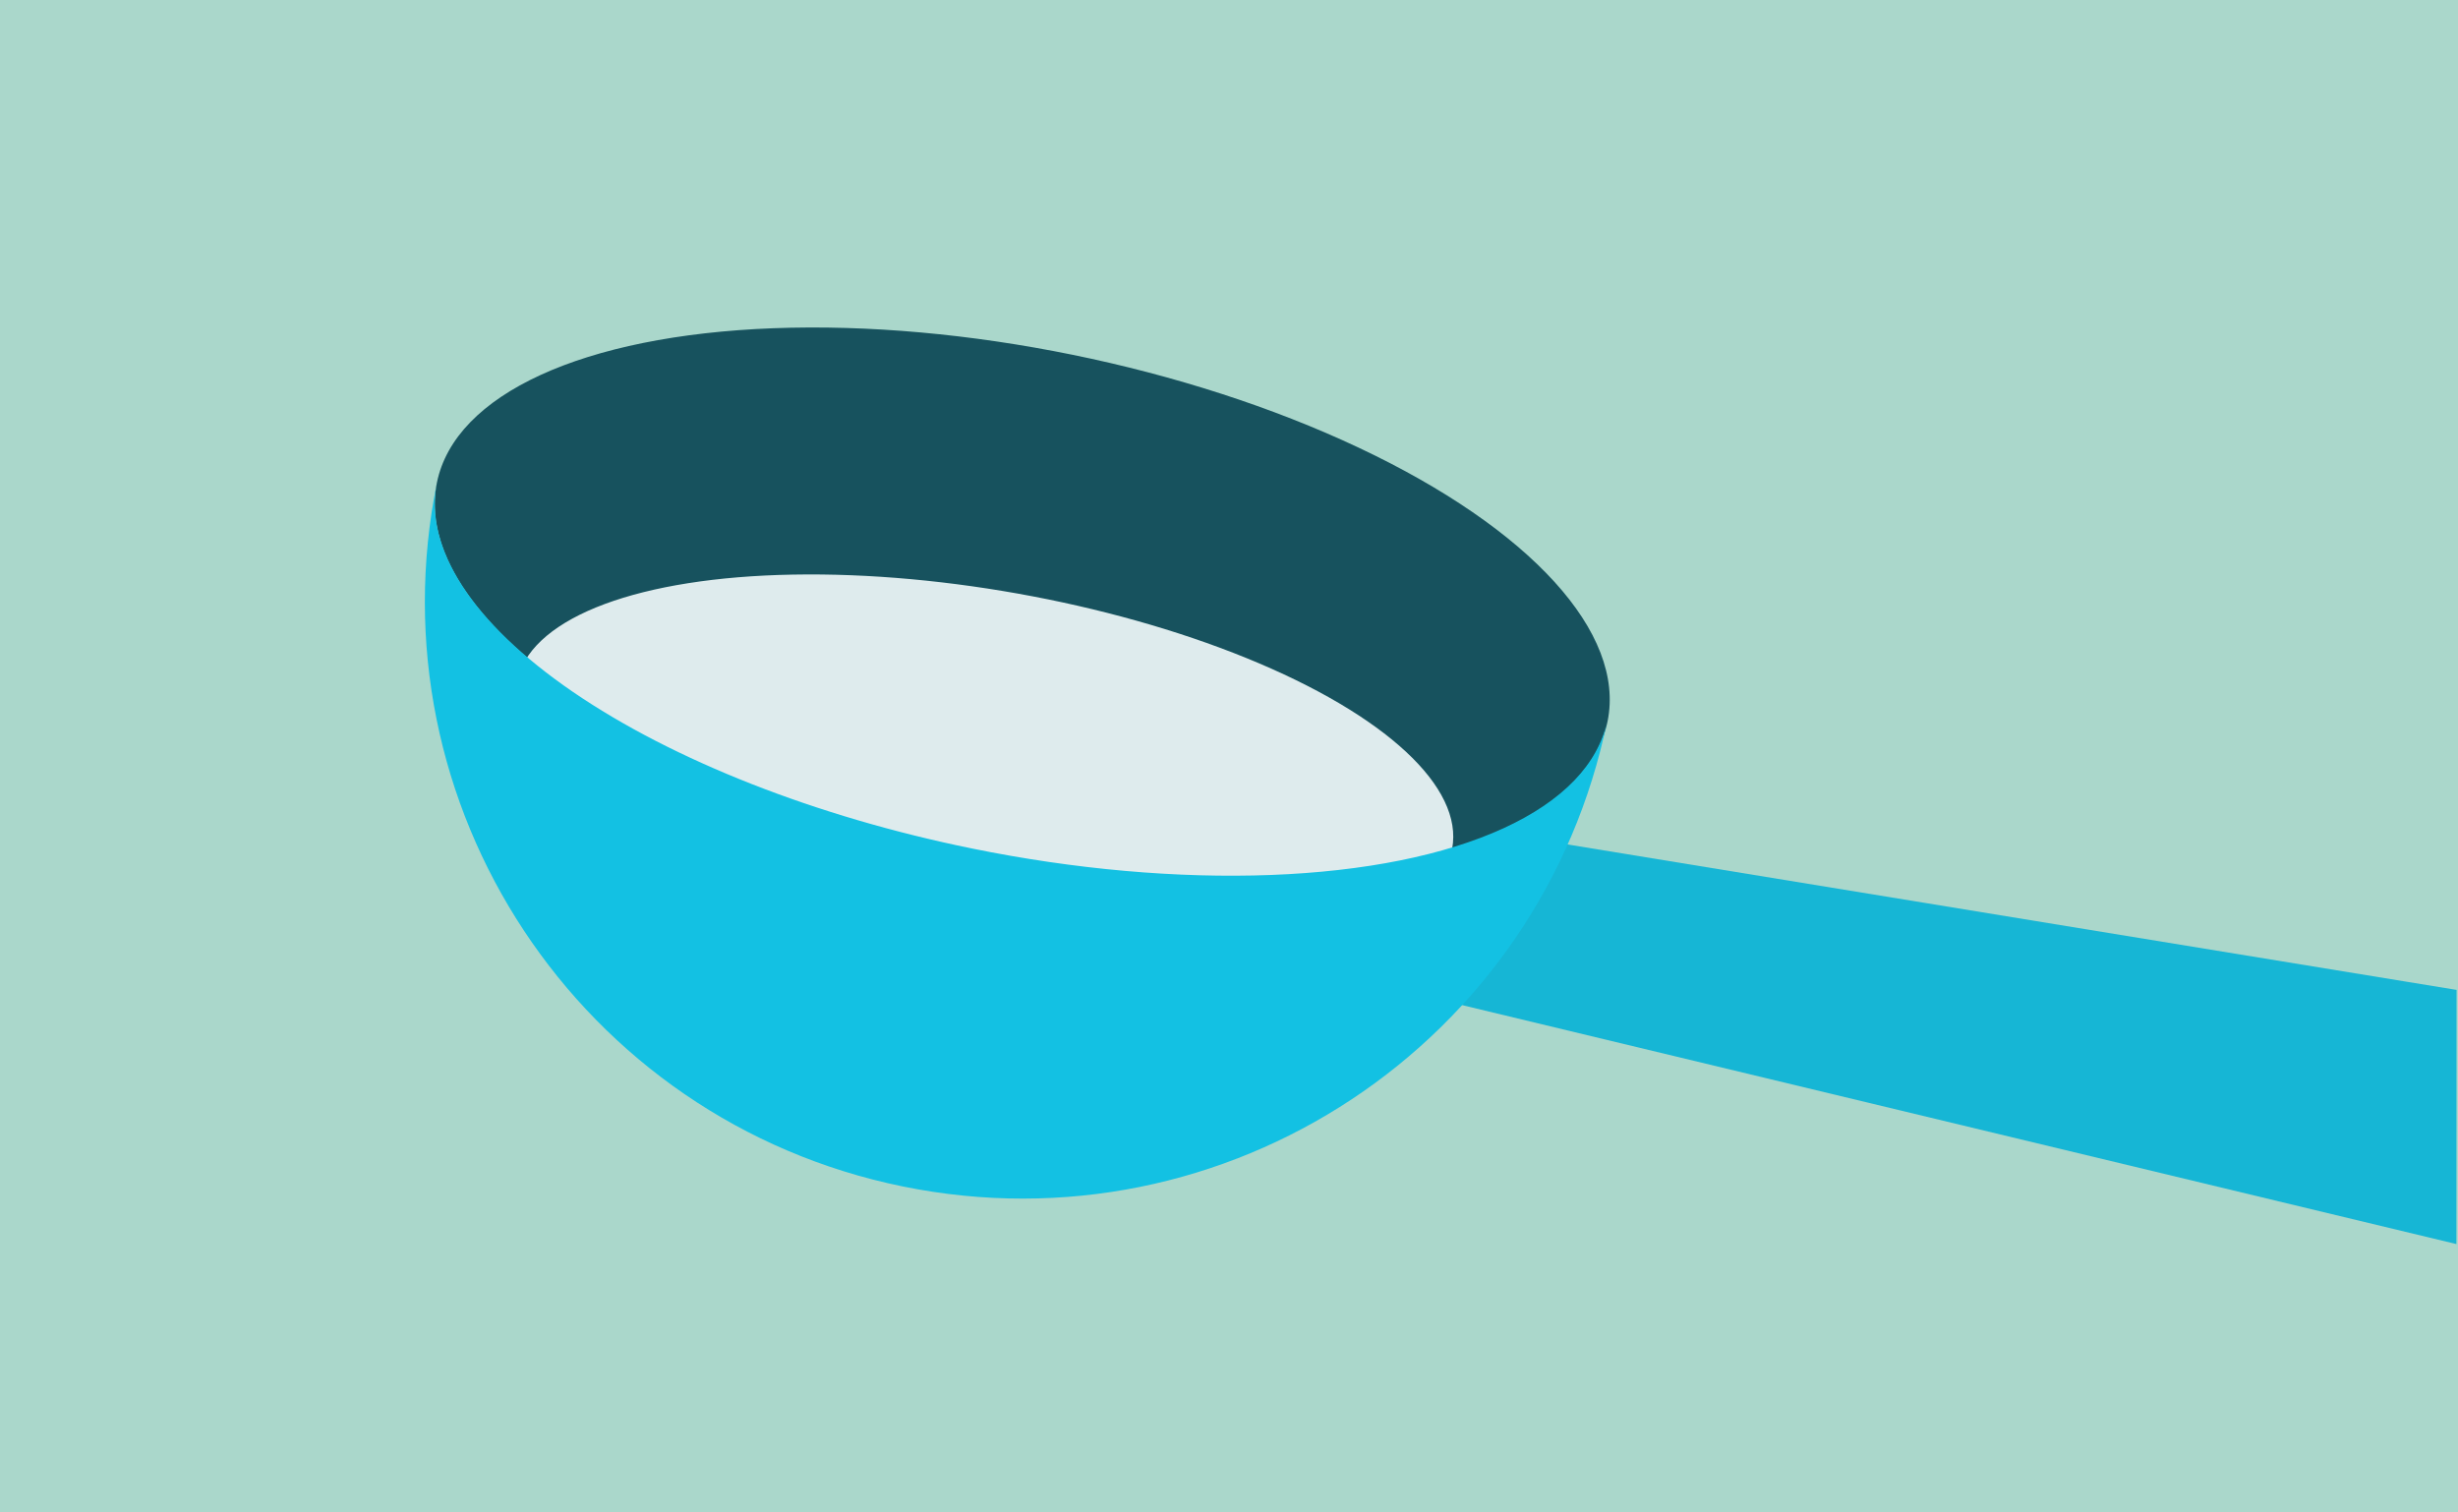 <?xml version="1.0" encoding="UTF-8" standalone="no"?>
<!-- Created with Inkscape (http://www.inkscape.org/) -->

<svg
   width="650"
   height="400"
   viewBox="0 0 171.979 105.833"
   version="1.1"
   id="svg8459"
   inkscape:version="1.1.1 (3bf5ae0d25, 2021-09-20)"
   sodipodi:docname="measuringspoon.svg"
   xmlns:inkscape="http://www.inkscape.org/namespaces/inkscape"
   xmlns:sodipodi="http://sodipodi.sourceforge.net/DTD/sodipodi-0.dtd"
   xmlns="http://www.w3.org/2000/svg"
   xmlns:svg="http://www.w3.org/2000/svg">
  <sodipodi:namedview
     id="namedview8461"
     pagecolor="#ffffff"
     bordercolor="#666666"
     borderopacity="1.0"
     inkscape:pageshadow="2"
     inkscape:pageopacity="0.0"
     inkscape:pagecheckerboard="0"
     inkscape:document-units="mm"
     showgrid="false"
     units="px"
     width="300px"
     inkscape:zoom="1.2810466"
     inkscape:cx="288.43603"
     inkscape:cy="214.27792"
     inkscape:window-width="1920"
     inkscape:window-height="991"
     inkscape:window-x="-9"
     inkscape:window-y="-9"
     inkscape:window-maximized="1"
     inkscape:current-layer="layer1" />
  <defs
     id="defs8456">
    <inkscape:path-effect
       effect="powerclip"
       id="path-effect9683"
       is_visible="true"
       lpeversion="1"
       inverse="true"
       flatten="false"
       hide_clip="false"
       message="Use fill-rule evenodd on &lt;b&gt;fill and stroke&lt;/b&gt; dialog if no flatten result after convert clip to paths." />
    <clipPath
       clipPathUnits="userSpaceOnUse"
       id="clipPath9457">
      <rect
         style="fill:#ffffff;fill-opacity:1;stroke-width:3.379;stroke-linecap:round;stroke-linejoin:round;stop-color:#000000"
         id="rect9459"
         width="64.646"
         height="33.252"
         x="11.744"
         y="37.59" />
    </clipPath>
    <clipPath
       clipPathUnits="userSpaceOnUse"
       id="clipPath9457-0">
      <rect
         style="fill:#ffffff;fill-opacity:1;stroke-width:3.379;stroke-linecap:round;stroke-linejoin:round;stop-color:#000000"
         id="rect9459-6"
         width="64.646"
         height="33.252"
         x="11.744"
         y="37.59" />
    </clipPath>
    <clipPath
       clipPathUnits="userSpaceOnUse"
       id="clipPath9679">
      <path
         id="lpe_path-effect9683"
         style="fill:#000000;fill-opacity:1;stroke-width:2.339;stroke-linecap:round;stroke-linejoin:round;stop-color:#000000"
         class="powerclip"
         d="M 10.875,3.996 H 79.083 V 72.204 H 10.875 Z M 74.083,38.1 A 29.104,12.289 0 0 0 44.979,25.811 29.104,12.289 0 0 0 15.875,38.1 29.104,12.289 0 0 0 44.979,50.389 29.104,12.289 0 0 0 74.083,38.1 Z" />
    </clipPath>
  </defs>
  <g
     inkscape:label="Layer 1"
     inkscape:groupmode="layer"
     id="layer1"
     style="display:inline">
    <rect
       style="fill:#aad7cb;fill-opacity:1;stroke-width:19.345;stroke-linecap:round;stroke-linejoin:round;stop-color:#000000"
       id="rect16068"
       width="171.979"
       height="105.833"
       x="0"
       y="1.7763568e-15" />
    <path
       id="rect14398"
       style="fill:#16b6d5;stroke-width:3.814;stroke-linecap:round;stroke-linejoin:round;stop-color:#000000"
       transform="matrix(0.963,0.268,-0.38,0.925,0,0)"
       d="m 115.284,28.783 71.404,-7.988 6.798,17.258 -78.202,2.812 z"
       sodipodi:nodetypes="ccccc" />
    <g
       id="g16044"
       transform="matrix(1.327,0,0,1.327,20.134,-0.829)">
      <ellipse
         style="display:inline;fill:#17525e;fill-opacity:1;stroke-width:2.532;stroke-linecap:round;stroke-linejoin:round;stop-color:#000000"
         id="path8864-1"
         cx="44.413"
         cy="23.973"
         rx="31.497"
         ry="13.299"
         transform="rotate(11.528)" />
      <ellipse
         style="fill:#deebed;fill-opacity:1;stroke-width:5.828;stroke-linecap:round;stroke-linejoin:round;stop-color:#000000"
         id="path8968"
         cx="46.729"
         cy="33.534"
         rx="25.039"
         ry="9.282"
         transform="matrix(0.982,0.187,-0.273,0.962,0,0)" />
      <path
         id="path8554"
         clip-path="url(#clipPath9679)"
         d="m 74.083,38.1 c 10e-7,16.074 -13.03,29.104 -29.104,29.104 -16.074,0 -29.104,-13.03 -29.104,-29.104 z"
         style="fill:#13c1e3;fill-opacity:1;stroke-width:2.422;stroke-linecap:round;stroke-linejoin:round;stop-color:#000000"
         sodipodi:nodetypes="cscc"
         transform="matrix(1.06,0.216,-0.216,1.06,-0.729,-17.763)" />
    </g>
  </g>
  <g
     inkscape:groupmode="layer"
     id="layer3"
     inkscape:label="Layer 2"
     style="display:inline" />
</svg>
